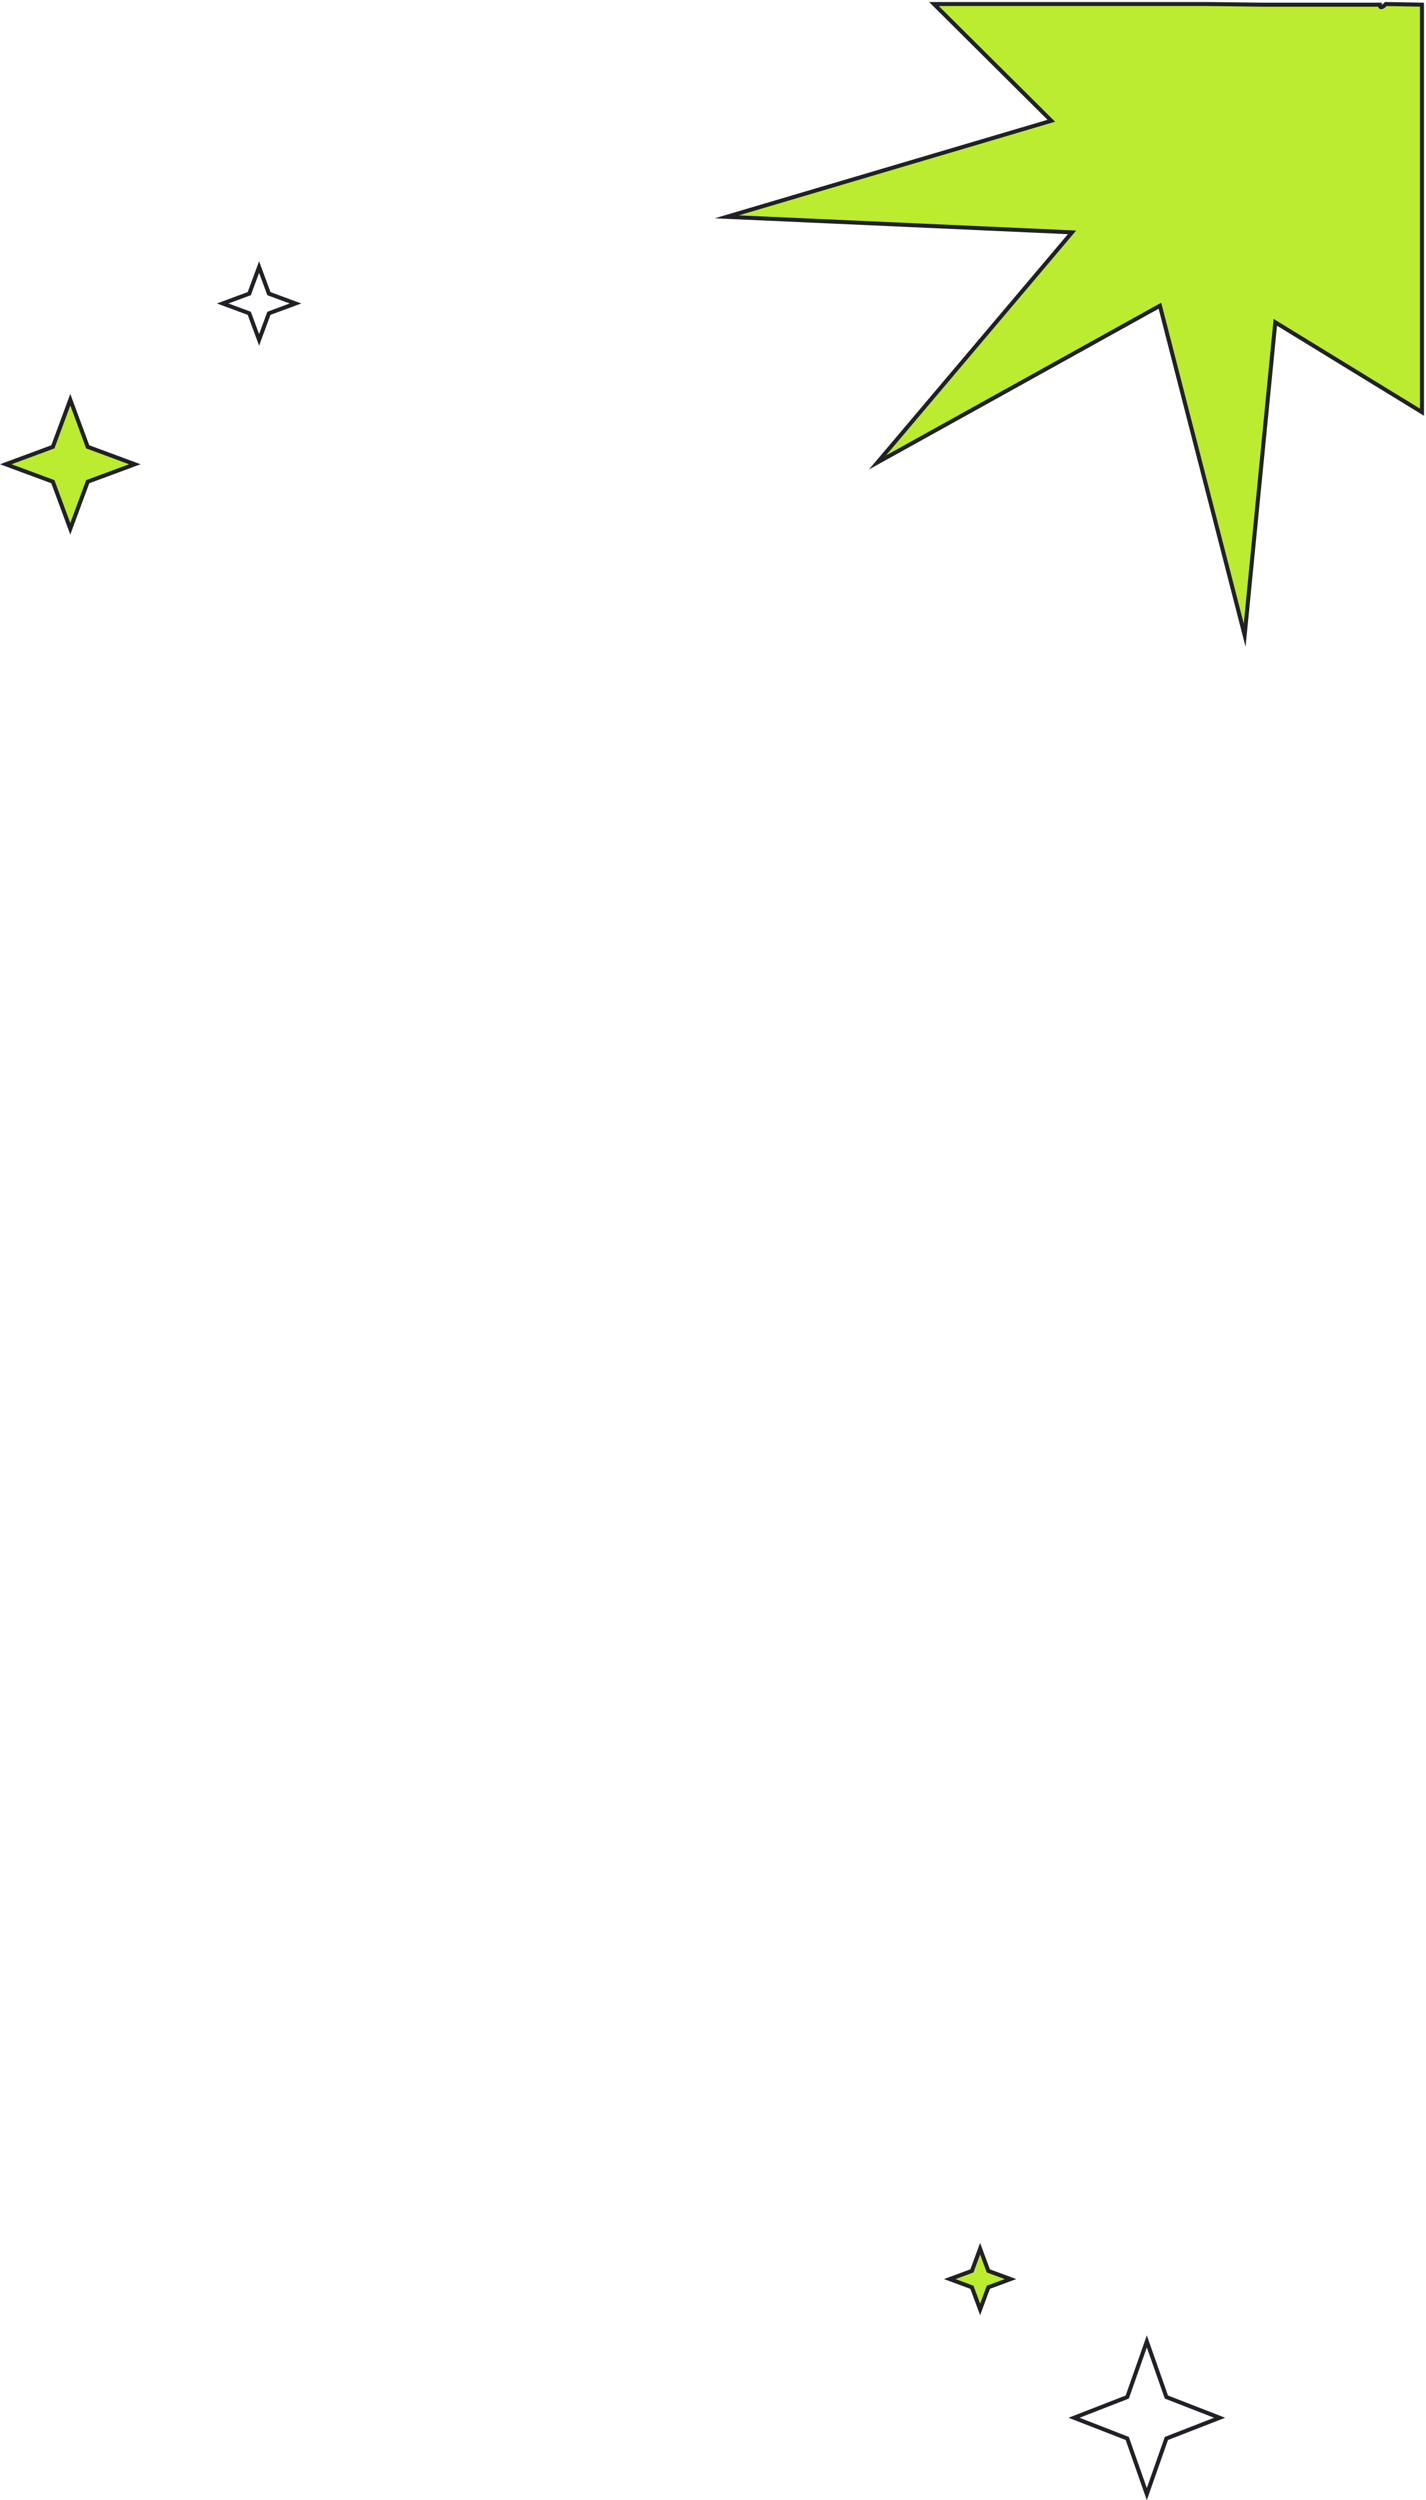 <svg width="355" height="622" viewBox="0 0 355 622" fill="none" xmlns="http://www.w3.org/2000/svg">
<path d="M17.5 99.441L21.758 110.947L21.837 111.163L22.053 111.242L33.559 115.5L22.053 119.758L21.837 119.837L21.758 120.053L17.5 131.559L13.242 120.053L13.163 119.837L12.947 119.758L1.441 115.5L12.947 111.242L13.163 111.163L13.242 110.947L17.5 99.441Z" fill="#BCEC30" stroke="#202027"/>
<path d="M64.5 66.441L66.867 72.838L66.947 73.053L67.162 73.133L73.559 75.5L67.162 77.867L66.947 77.947L66.867 78.162L64.5 84.559L62.133 78.162L62.053 77.947L61.838 77.867L55.441 75.5L61.838 73.133L62.053 73.053L62.133 72.838L64.5 66.441Z" stroke="#202027"/>
<path d="M244 559.441L245.962 564.743L246.042 564.958L246.257 565.038L251.559 567L246.257 568.962L246.042 569.042L245.962 569.257L244 574.559L242.038 569.257L241.958 569.042L241.743 568.962L236.441 567L241.743 565.038L241.958 564.958L242.038 564.743L244 559.441Z" fill="#BCEC30" stroke="#202027"/>
<path d="M285.5 582.506L290.295 596.129L290.371 596.346L290.585 596.429L303.621 601.5L290.585 606.571L290.371 606.654L290.295 606.871L285.5 620.494L280.705 606.871L280.629 606.654L280.415 606.571L267.379 601.5L280.415 596.429L280.629 596.346L280.705 596.129L285.5 582.506Z" stroke="#202027"/>
<path d="M343.5 1.162C343.5 2.662 345 1 345 1L354 1.162L354 102.55L317.485 80.188L309.858 158.046L288.761 76.054L218.442 115.054L266.882 57.809L180.917 53.945L261.719 30.042L232.5 1L293.295 1L286.09 1L300.5 1L314.083 1.162L343.5 1.162Z" fill="#BCEC30" stroke="#202027" stroke-miterlimit="10" stroke-linecap="round"/>
</svg>
